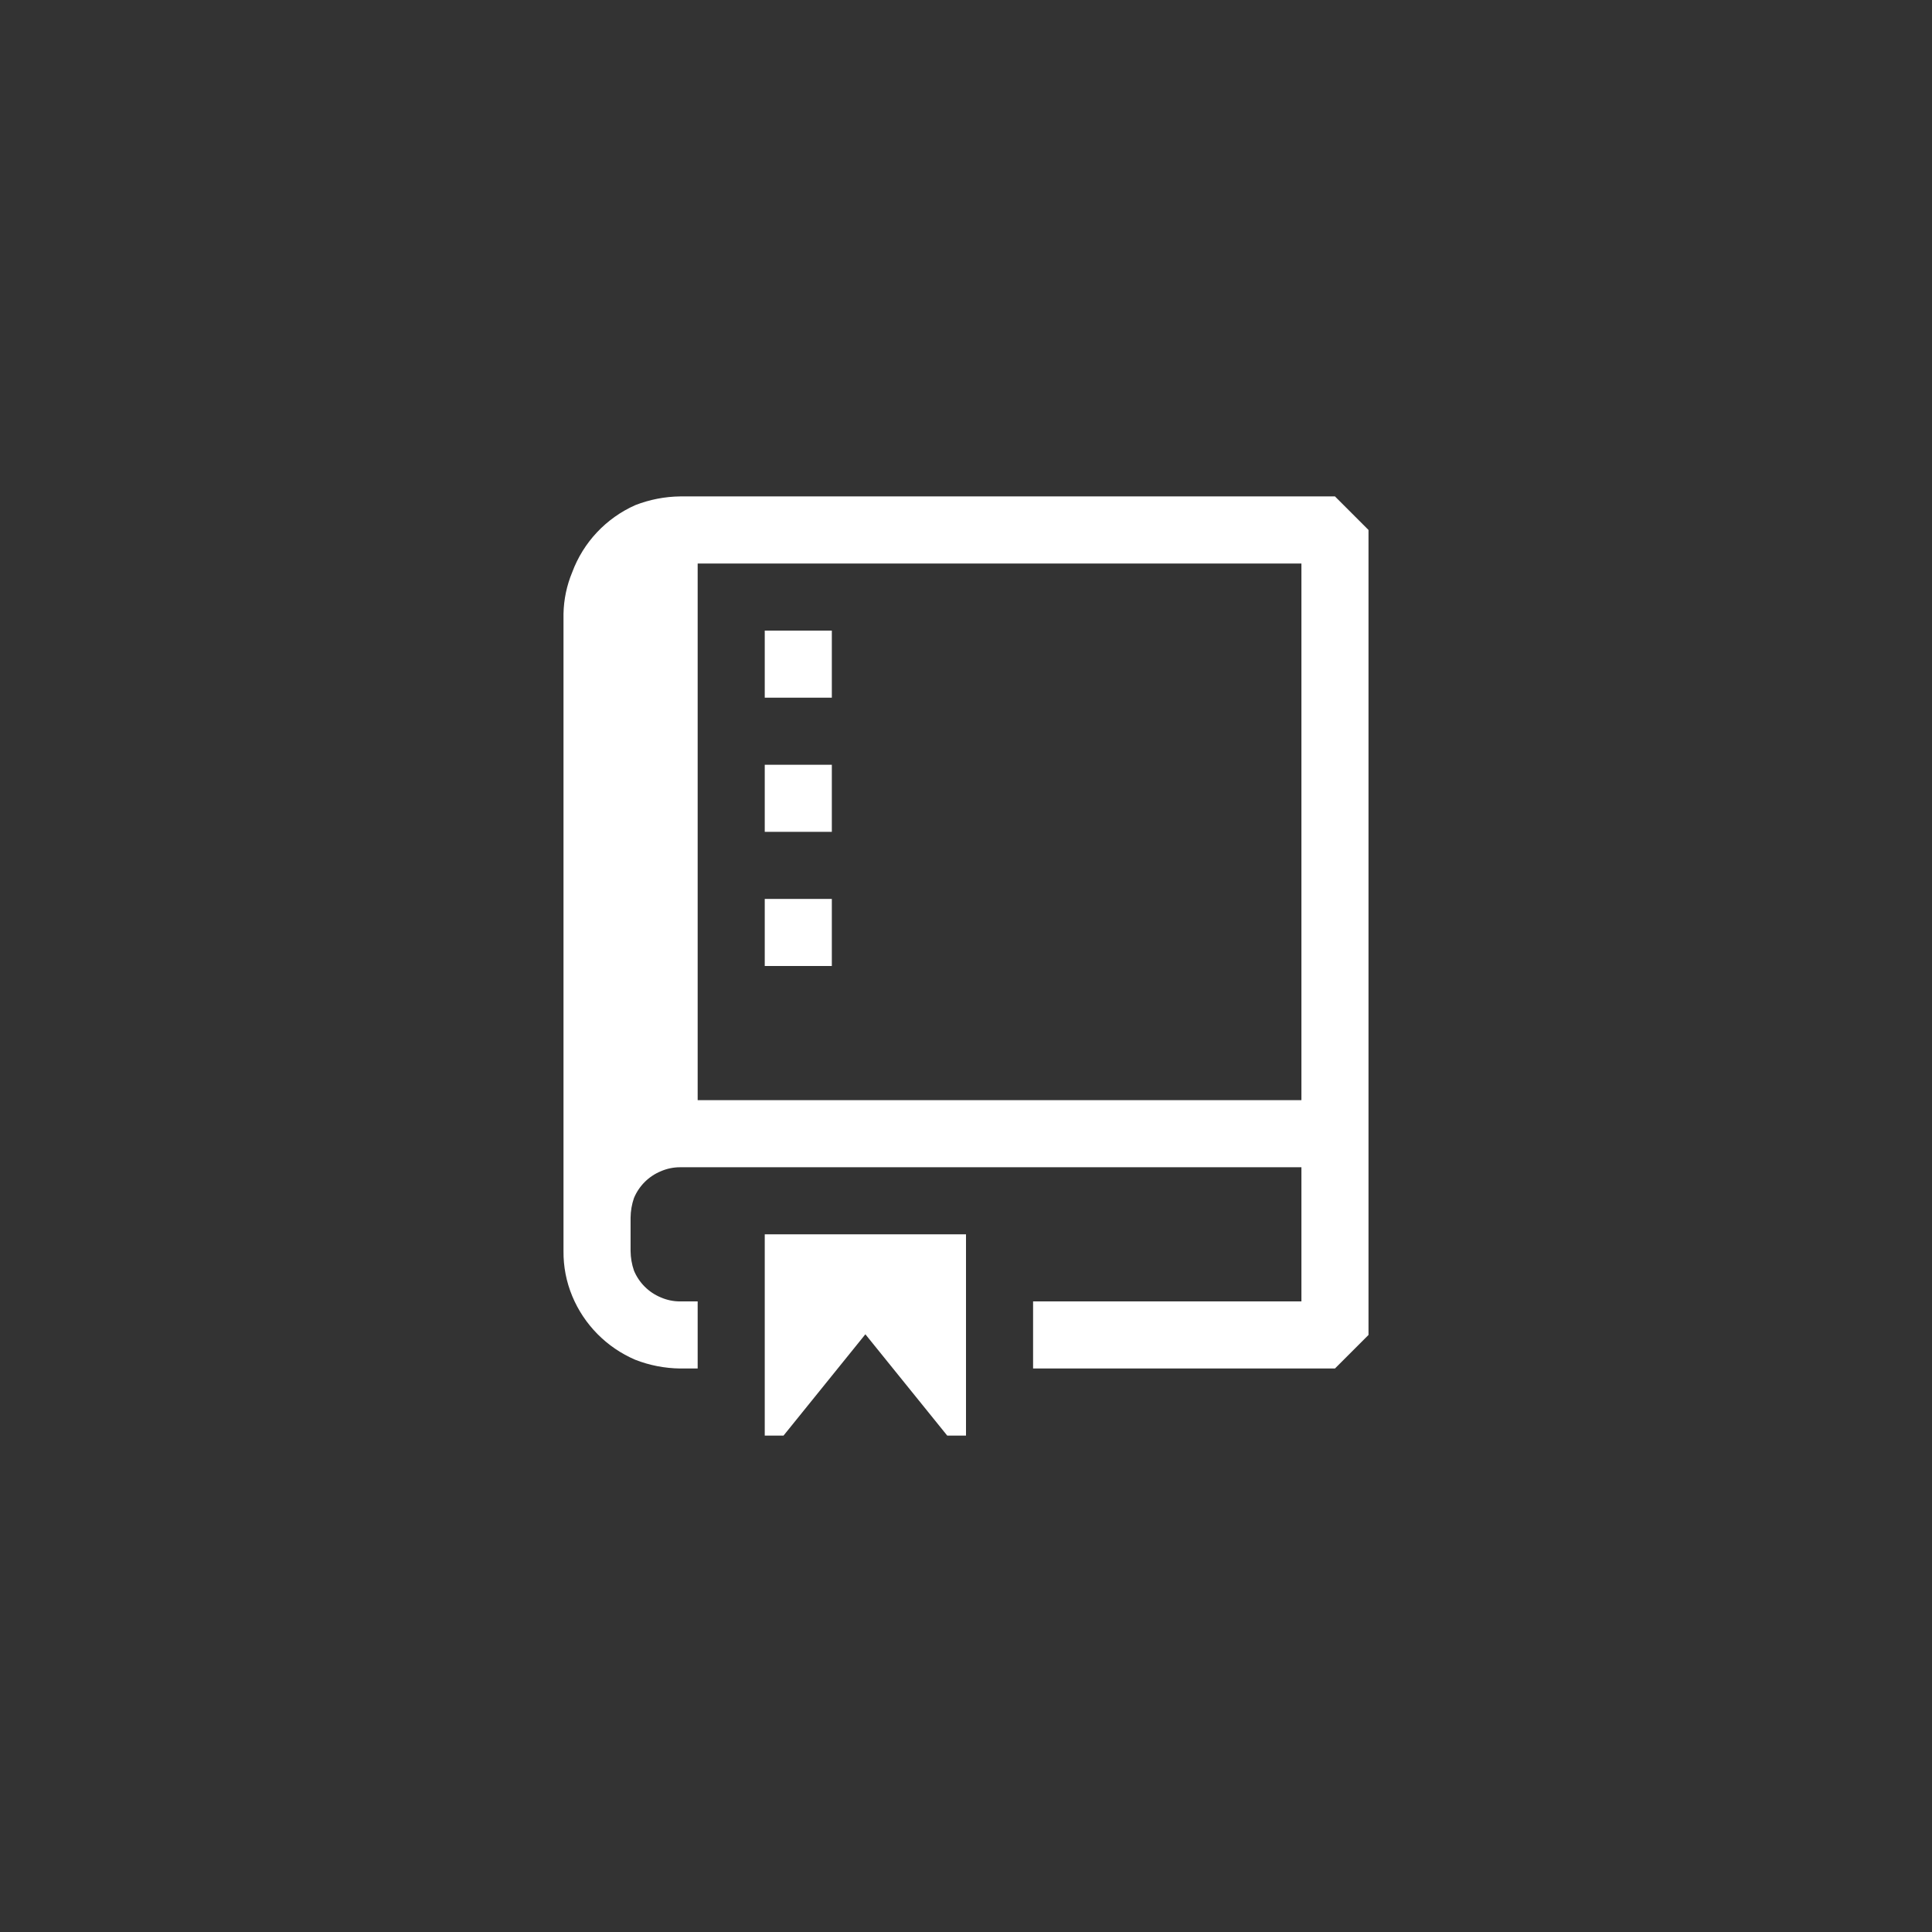 <svg width="144" height="144" xmlns="http://www.w3.org/2000/svg" fill="white"><rect width="100%" height="100%" fill="#333333" stroke="none"/><path fill-rule="evenodd" clip-rule="evenodd" d="M102 82V39.5L99.5 37H50.7C49.553 37.013 48.418 37.233 47.35 37.65C45.175 38.617 43.48 40.419 42.65 42.65C42.241 43.633 42.02 44.685 42 45.75V93.25C41.988 94.399 42.209 95.539 42.65 96.6C43.535 98.735 45.225 100.44 47.35 101.35C48.418 101.767 49.553 101.987 50.7 102H52V97H50.7C50.201 97.002 49.707 96.899 49.25 96.7C48.345 96.325 47.626 95.605 47.25 94.7C47.09 94.233 47.006 93.743 47 93.25V90.75C47.006 90.257 47.09 89.767 47.25 89.3C47.626 88.395 48.345 87.675 49.25 87.3C49.701 87.103 50.188 87.001 50.68 87H97V97H77V102H99.5L102 99.5V82ZM52 82V42H97V82H52ZM57 47H62V52H57V47ZM57 57H62V62H57V57ZM62 67H57V72H62V67ZM64.5 99.45L58.4 107H57V92H72V107H70.6L64.5 99.45Z"></path></svg>